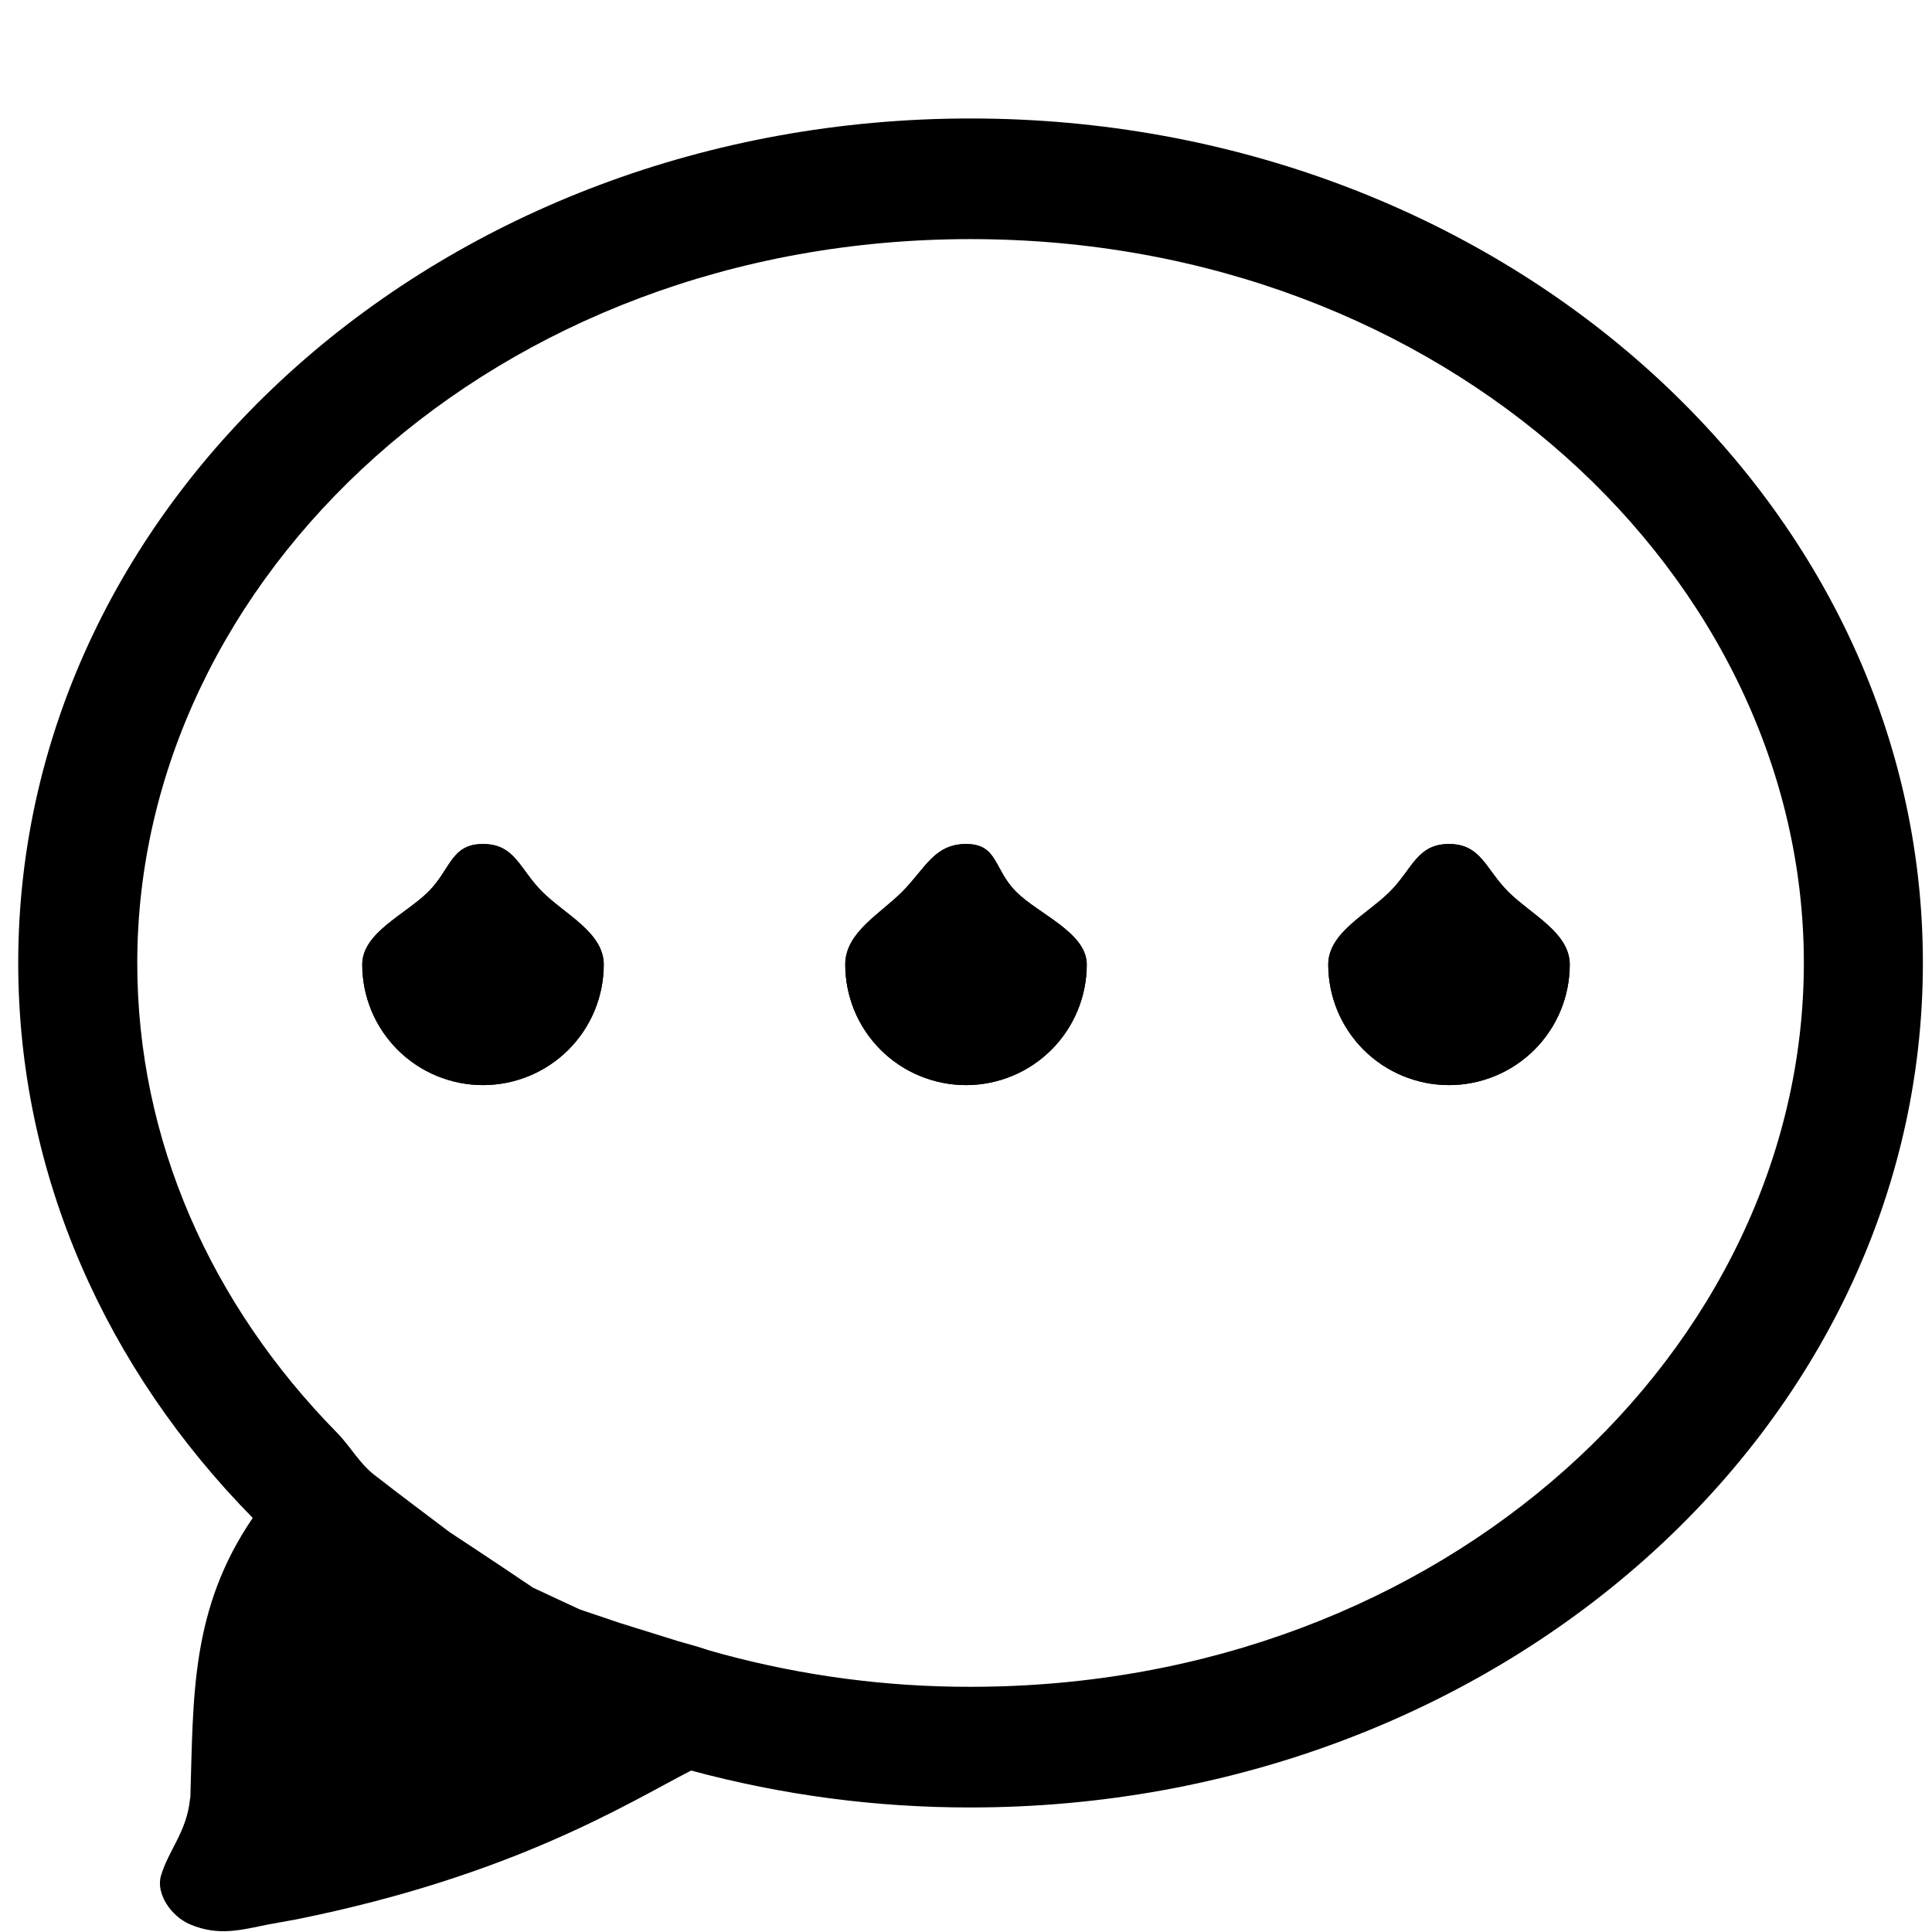 <svg width="212" height="212" viewBox="0 0 212 212" fill="none" xmlns="http://www.w3.org/2000/svg">
<path d="M66.25 105.841C66.25 109.349 64.854 112.714 62.369 115.194C59.884 117.675 56.514 119.069 53 119.069C49.486 119.069 46.116 117.675 43.631 115.194C41.146 112.714 39.75 109.349 39.75 105.841C39.75 102.333 44.515 100.336 47 97.855C49.485 95.374 49.486 92.614 53 92.614C56.514 92.614 57.015 95.374 59.5 97.855C61.985 100.336 66.25 102.333 66.25 105.841ZM119.25 105.841C119.25 109.349 117.854 112.714 115.369 115.194C112.884 117.675 109.514 119.069 106 119.069C102.486 119.069 99.116 117.675 96.631 115.194C94.146 112.714 92.75 109.349 92.75 105.841C92.75 102.333 96.515 100.336 99 97.855C101.485 95.374 102.486 92.614 106 92.614C109.514 92.614 109.015 95.374 111.5 97.855C113.985 100.336 119.25 102.333 119.25 105.841ZM159 119.069C162.514 119.069 165.884 117.675 168.369 115.194C170.854 112.714 172.25 109.349 172.25 105.841C172.25 102.333 167.985 100.336 165.5 97.855C163.015 95.374 162.514 92.614 159 92.614C155.486 92.614 154.985 95.374 152.5 97.855C150.015 100.336 145.75 102.333 145.75 105.841C145.75 109.349 147.146 112.714 149.631 115.194C152.116 117.675 155.486 119.069 159 119.069Z" fill="hsl(270, 73%, 53%)"/>
<path d="M66.25 105.841C66.25 109.349 64.854 112.714 62.369 115.194C59.884 117.675 56.514 119.069 53 119.069C49.486 119.069 46.116 117.675 43.631 115.194C41.146 112.714 39.75 109.349 39.75 105.841C39.75 102.333 44.515 100.336 47 97.855C49.485 95.374 49.486 92.614 53 92.614C56.514 92.614 57.015 95.374 59.5 97.855C61.985 100.336 66.25 102.333 66.25 105.841ZM119.25 105.841C119.25 109.349 117.854 112.714 115.369 115.194C112.884 117.675 109.514 119.069 106 119.069C102.486 119.069 99.116 117.675 96.631 115.194C94.146 112.714 92.75 109.349 92.75 105.841C92.75 102.333 96.515 100.336 99 97.855C101.485 95.374 102.486 92.614 106 92.614C109.514 92.614 109.015 95.374 111.5 97.855C113.985 100.336 119.25 102.333 119.25 105.841ZM159 119.069C162.514 119.069 165.884 117.675 168.369 115.194C170.854 112.714 172.25 109.349 172.25 105.841C172.25 102.333 167.985 100.336 165.5 97.855C163.015 95.374 162.514 92.614 159 92.614C155.486 92.614 154.985 95.374 152.5 97.855C150.015 100.336 145.75 102.333 145.75 105.841C145.75 109.349 147.146 112.714 149.631 115.194C152.116 117.675 155.486 119.069 159 119.069Z" fill="hsl(270, 73%, 53%)"/>
<path d="M29.5 211.161L32.5 210.619C56.404 205.813 69.05 197.764 75.842 194.283C85.843 196.986 96.15 198.348 106.5 198.334C164.21 198.334 211 156.845 211 105.667C211 54.488 164.21 13 106.5 13C48.79 13 2 54.488 2 105.667C2 128.966 11.705 150.279 27.733 166.562C20.888 176.603 21.228 186.204 20.888 197.248L20.849 197.394C20.5 201 18.5 203 17.662 205.826C17.092 207.748 18.731 210.261 20.849 211.161C24 212.5 26.492 211.762 29.5 211.161ZM49.321 168.111C47.349 166.612 43.5 163.742 41.434 162.116C39.5 160.747 38.5 158.751 36.981 157.216C23.135 143.131 15.062 125.1 15.062 105.667C15.062 63.411 54.302 26.238 106.5 26.238C158.698 26.238 197.938 63.411 197.938 105.667C197.938 147.936 158.698 185.095 106.5 185.095C97.292 185.109 88.123 183.898 79.225 181.495C76.116 180.65 78.5 181.212 74.46 180.1L68.052 178.102L63.616 176.603L58.5 174.224C54.064 171.227 49.321 168.111 49.321 168.111Z" fill="hsl(270, 73%, 53%)"/>
</svg>
